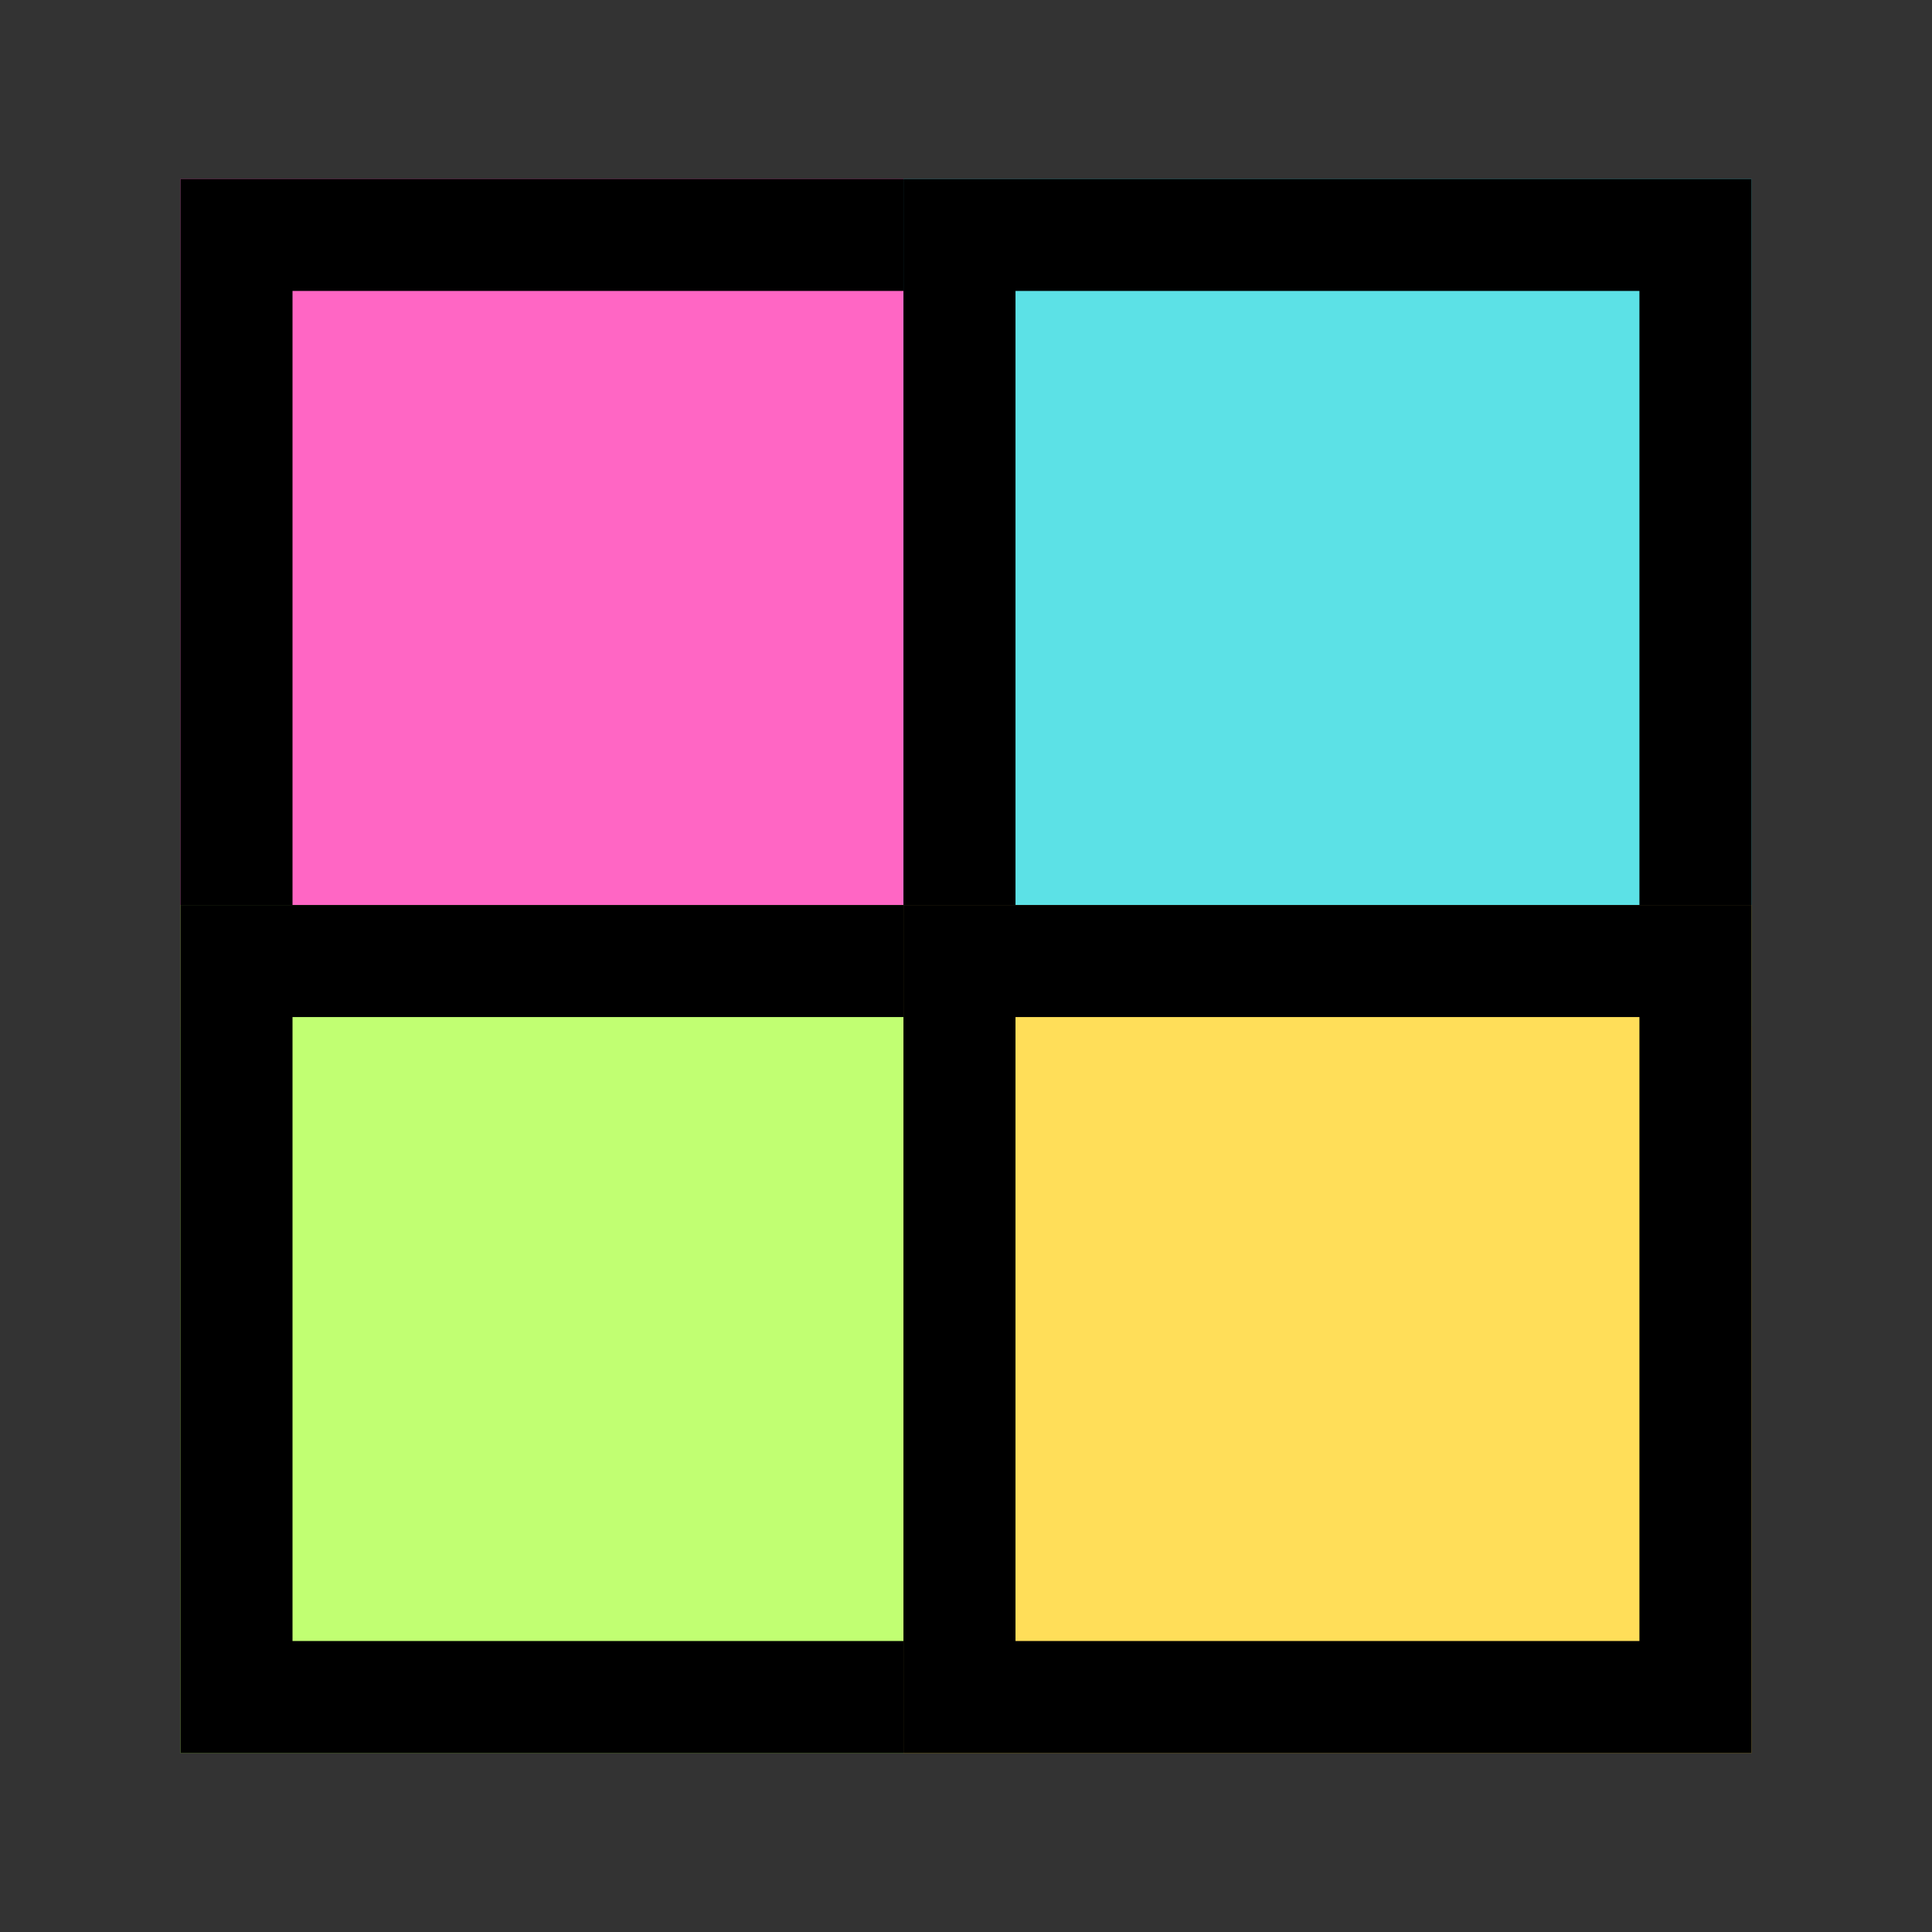 <svg xmlns="http://www.w3.org/2000/svg" xmlns:xlink="http://www.w3.org/1999/xlink" width="500" zoomAndPan="magnify" viewBox="0 0 375 375" height="500" preserveAspectRatio="xMidYMid meet" version="1.0"><rect x="0" y="0" width="375" height="375" fill="#333333" stroke="none"/><defs><clipPath id="30d526748b"><path d="M 35.027 34.723 L 199.641 34.723 L 199.641 199.336 L 35.027 199.336 Z M 35.027 34.723 " clip-rule="nonzero"/></clipPath><clipPath id="0fecad317a"><path d="M 175.359 34.723 L 339.973 34.723 L 339.973 199.336 L 175.359 199.336 Z M 175.359 34.723 " clip-rule="nonzero"/></clipPath><clipPath id="4594e3f933"><path d="M 35.027 175.664 L 199.641 175.664 L 199.641 340.277 L 35.027 340.277 Z M 35.027 175.664 " clip-rule="nonzero"/></clipPath><clipPath id="41d61371f5"><path d="M 175.359 175.664 L 339.973 175.664 L 339.973 340.277 L 175.359 340.277 Z M 175.359 175.664 " clip-rule="nonzero"/></clipPath></defs><g clip-path="url(#30d526748b)"><path stroke-linecap="butt" transform="matrix(0.823, 0, 0, 0.823, 35.028, 34.724)" fill-opacity="1" fill="#ff66c4" fill-rule="nonzero" stroke-linejoin="miter" d="M -0 -0.002 L 200.001 -0.002 L 200.001 200 L -0 200 Z M -0 -0.002 " stroke="#000000" stroke-width="52.852" stroke-opacity="1" stroke-miterlimit="4"/></g><g clip-path="url(#0fecad317a)"><path stroke-linecap="butt" transform="matrix(0.823, 0, 0, 0.823, 175.36, 34.724)" fill-opacity="1" fill="#5ce1e6" fill-rule="nonzero" stroke-linejoin="miter" d="M -0.001 -0.002 L 200 -0.002 L 200 200 L -0.001 200 Z M -0.001 -0.002 " stroke="#000000" stroke-width="52.852" stroke-opacity="1" stroke-miterlimit="4"/></g><g clip-path="url(#4594e3f933)"><path stroke-linecap="butt" transform="matrix(0.823, 0, 0, 0.823, 35.028, 175.664)" fill-opacity="1" fill="#c1ff72" fill-rule="nonzero" stroke-linejoin="miter" d="M -0 0 L 200.001 0 L 200.001 200.002 L -0 200.002 Z M -0 0 " stroke="#000000" stroke-width="52.852" stroke-opacity="1" stroke-miterlimit="4"/></g><g clip-path="url(#41d61371f5)"><path stroke-linecap="butt" transform="matrix(0.823, 0, 0, 0.823, 175.36, 175.664)" fill-opacity="1" fill="#ffde59" fill-rule="nonzero" stroke-linejoin="miter" d="M -0.001 0 L 200 0 L 200 200.002 L -0.001 200.002 Z M -0.001 0 " stroke="#000000" stroke-width="52.852" stroke-opacity="1" stroke-miterlimit="4"/></g></svg>